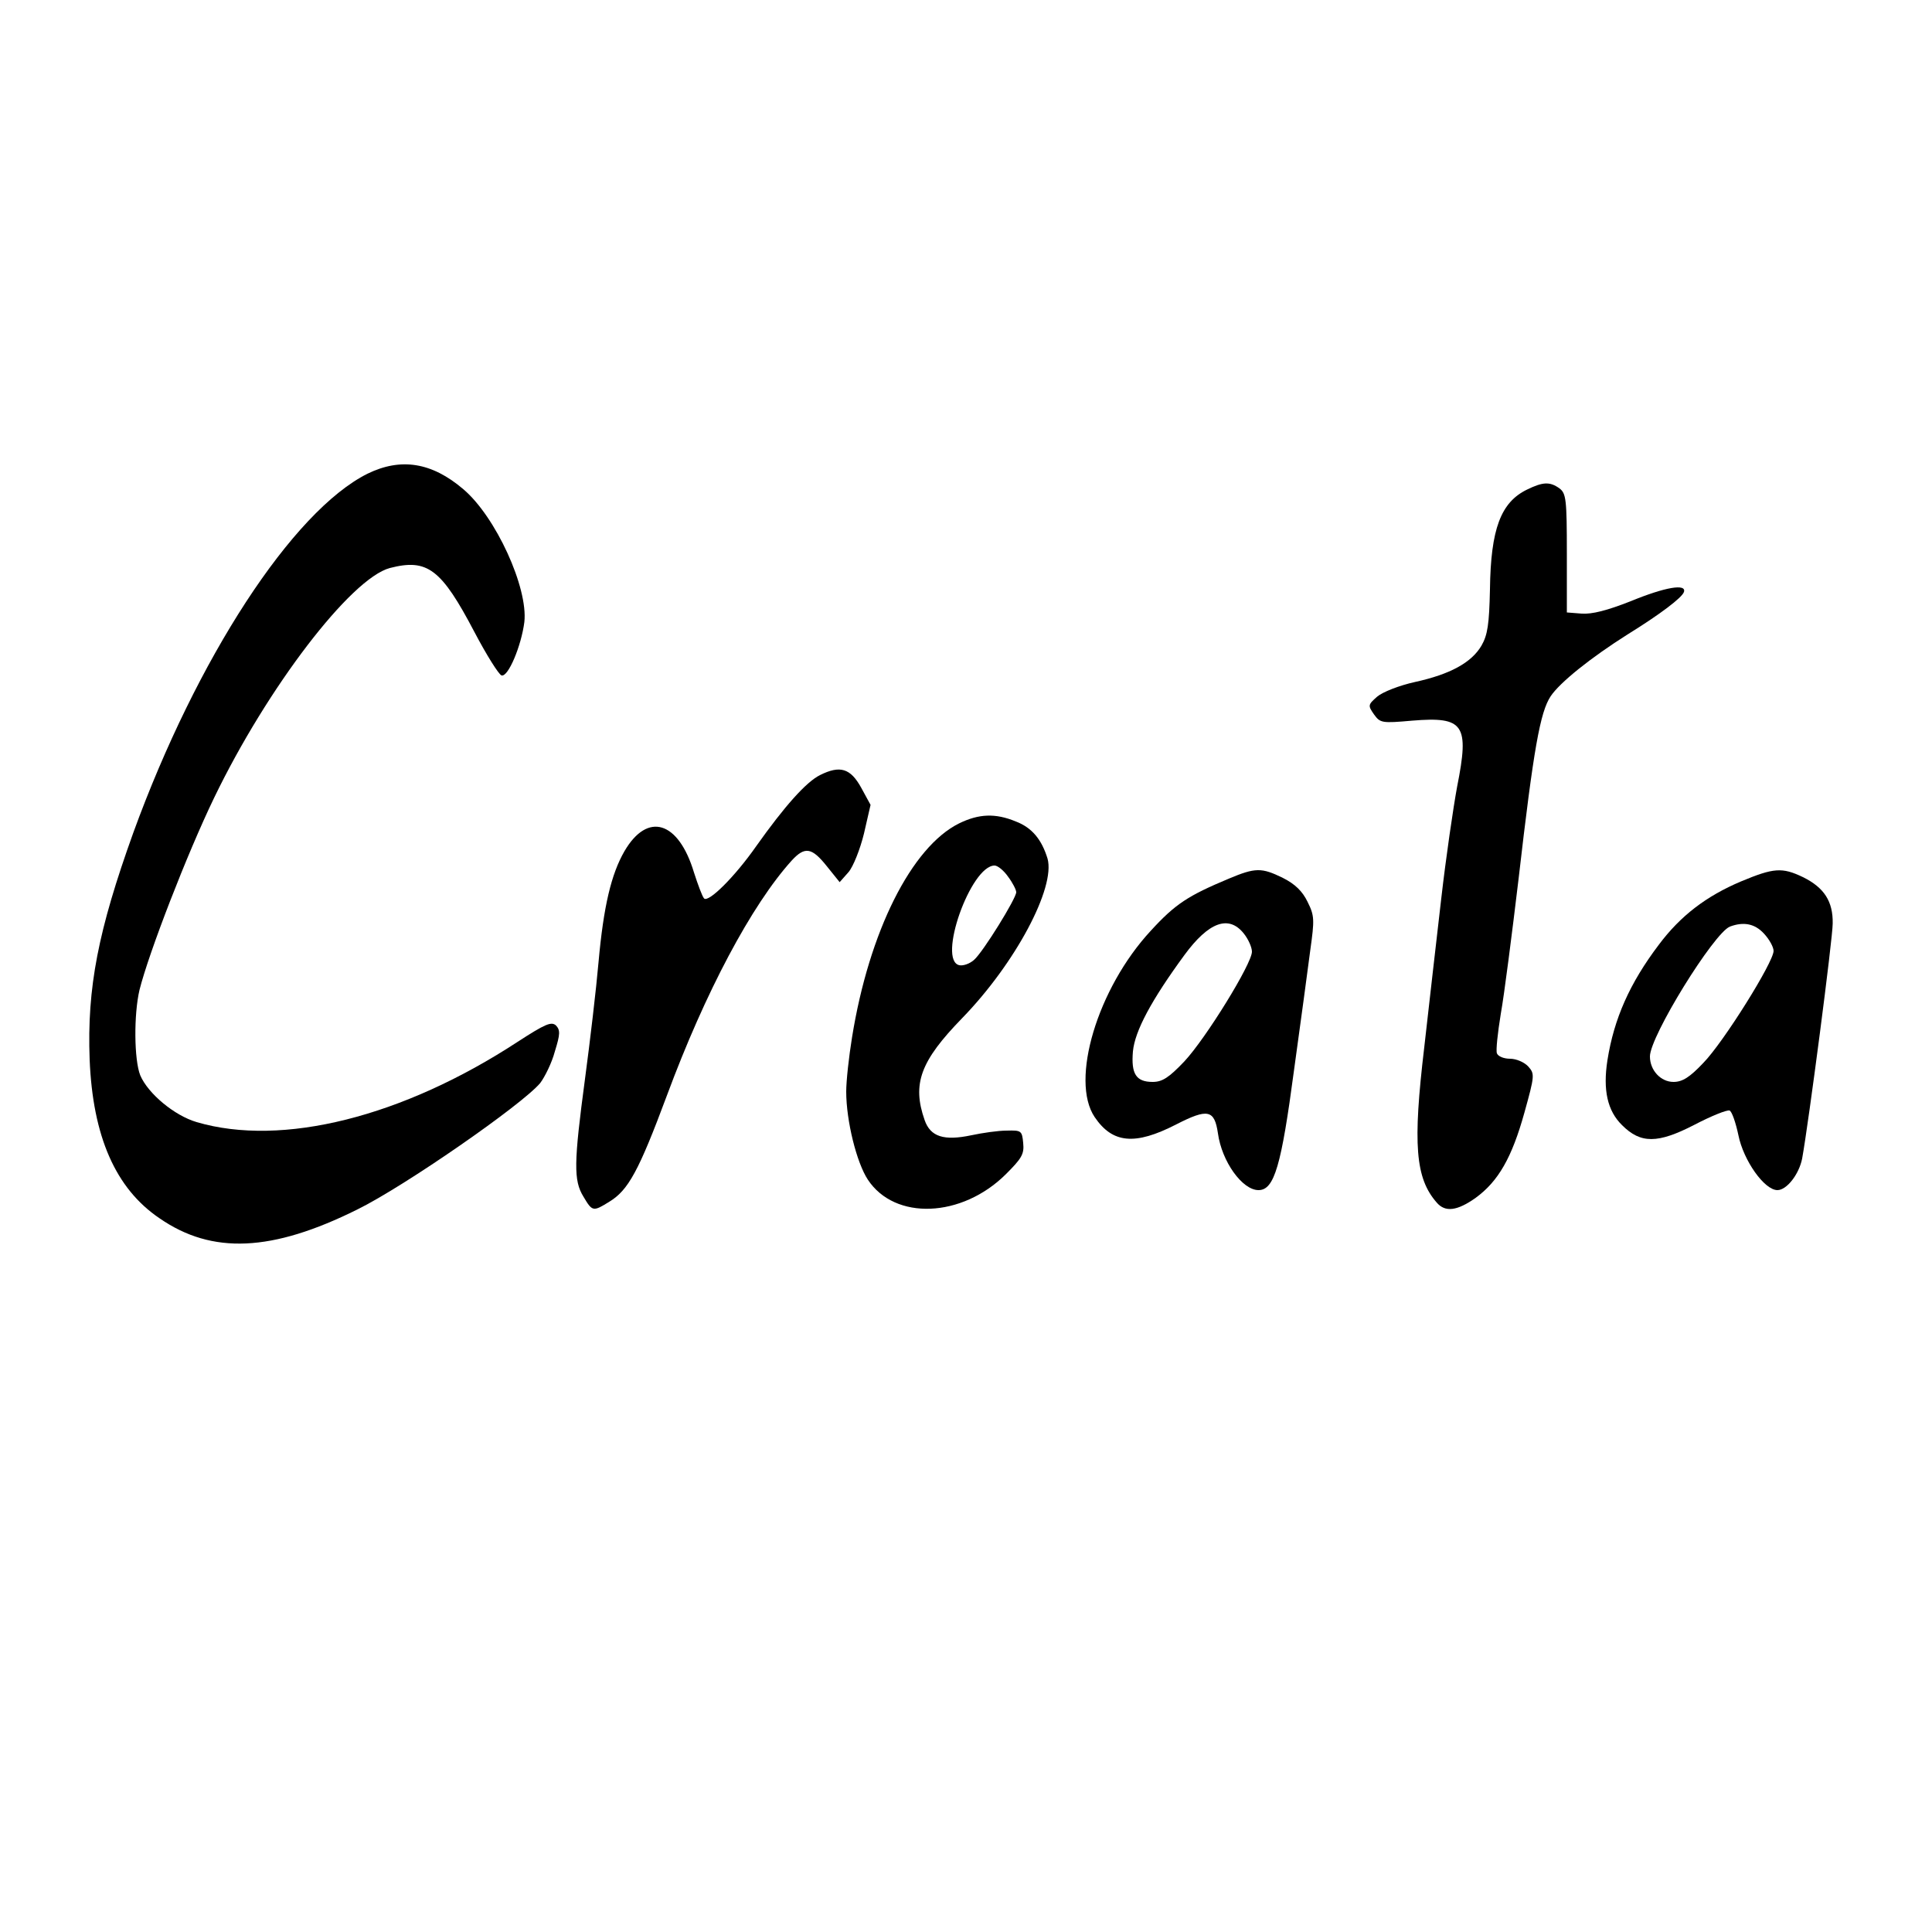 <?xml version="1.0" standalone="no"?>
<!DOCTYPE svg PUBLIC "-//W3C//DTD SVG 20010904//EN"
 "http://www.w3.org/TR/2001/REC-SVG-20010904/DTD/svg10.dtd">
<svg version="1.0" xmlns="http://www.w3.org/2000/svg"
 width="500pt" height="500pt" viewBox="0 0 500 500"
 preserveAspectRatio="xMidYMid meet">

<g transform="translate(0,500) scale(0.1,-0.1)"
fill="#000000" stroke="none">
<path d="M951 3774 c-194 -97 -442 -478 -606 -929 -91 -253 -120 -401 -113
-587 8 -199 67 -334 181 -411 136 -94 291 -87 512 23 122 60 426 271 473 327
12 16 30 52 38 82 14 45 14 55 3 67 -12 11 -28 4 -99 -42 -298 -195 -610 -273
-831 -208 -58 17 -126 74 -146 121 -16 40 -17 157 -2 221 24 96 123 352 193
497 138 286 354 568 455 595 97 25 133 -2 219 -166 31 -59 63 -110 70 -112 17
-5 51 76 59 138 10 89 -74 273 -158 344 -82 70 -162 82 -248 40z"/>
<path d="M3952 3733 c-68 -33 -94 -102 -96 -258 -2 -91 -6 -118 -22 -146 -26
-44 -81 -74 -172 -94 -41 -9 -84 -26 -98 -38 -24 -21 -24 -23 -8 -46 16 -22
20 -23 99 -16 134 11 148 -10 116 -171 -10 -54 -29 -184 -41 -289 -12 -104
-32 -278 -44 -385 -30 -252 -23 -339 32 -402 22 -26 53 -22 101 12 59 43 94
105 126 220 27 97 27 101 10 120 -10 11 -31 20 -47 20 -16 0 -31 6 -34 14 -3
7 2 53 10 102 9 50 29 207 46 349 39 339 56 432 83 473 24 36 104 100 199 160
84 52 141 95 146 110 7 22 -48 13 -138 -24 -61 -24 -100 -34 -127 -32 l-38 3
0 153 c0 140 -2 155 -19 168 -25 18 -43 17 -84 -3z"/>
<path d="M2122 2994 c-36 -18 -92 -81 -165 -184 -56 -80 -124 -147 -135 -135
-5 6 -16 36 -26 67 -40 133 -120 158 -180 55 -34 -59 -54 -142 -67 -287 -6
-69 -22 -205 -35 -302 -29 -217 -30 -263 -4 -305 23 -39 25 -39 67 -13 49 30
76 79 149 275 99 267 219 493 323 608 34 37 52 34 91 -15 l33 -41 23 26 c12
14 30 59 40 100 l17 74 -24 44 c-28 51 -55 59 -107 33z"/>
<path d="M2482 2869 c-123 -61 -233 -280 -277 -554 -8 -49 -15 -112 -15 -140
0 -76 27 -184 56 -228 70 -106 243 -99 357 14 41 41 48 52 45 81 -3 32 -5 33
-43 32 -22 0 -63 -6 -91 -12 -71 -15 -106 -4 -121 39 -33 94 -11 153 97 264
138 142 242 338 221 413 -15 49 -40 80 -82 96 -53 22 -96 20 -147 -5z m127
-138 c12 -16 21 -34 21 -40 0 -16 -86 -155 -109 -175 -11 -10 -28 -16 -38 -14
-58 12 29 258 91 258 8 0 24 -13 35 -29z"/>
<path d="M3180 2726 c-105 -44 -138 -65 -202 -135 -138 -149 -209 -387 -145
-482 46 -68 104 -74 211 -19 82 42 99 38 108 -23 10 -73 63 -147 105 -147 41
0 59 63 92 311 17 123 36 263 42 310 11 79 11 89 -7 125 -13 27 -32 46 -64 62
-55 27 -71 27 -140 -2z m39 -142 c12 -15 21 -36 21 -47 0 -31 -119 -224 -175
-284 -40 -42 -57 -53 -82 -53 -43 0 -56 21 -51 79 5 53 48 133 133 249 63 86
115 105 154 56z"/>
<path d="M4506 2719 c-90 -38 -157 -89 -213 -164 -75 -99 -116 -191 -133 -299
-12 -77 0 -131 38 -168 48 -48 92 -48 187 1 44 23 84 39 91 37 6 -2 16 -31 23
-64 13 -65 67 -142 101 -142 24 0 56 41 64 82 17 94 79 569 79 608 1 57 -22
93 -77 120 -54 26 -76 24 -160 -11z m59 -135 c14 -15 25 -35 25 -45 0 -29
-130 -237 -182 -290 -35 -37 -54 -49 -77 -49 -33 0 -61 30 -61 66 0 52 165
319 207 336 35 13 64 8 88 -18z"/>
</g>
</svg>
